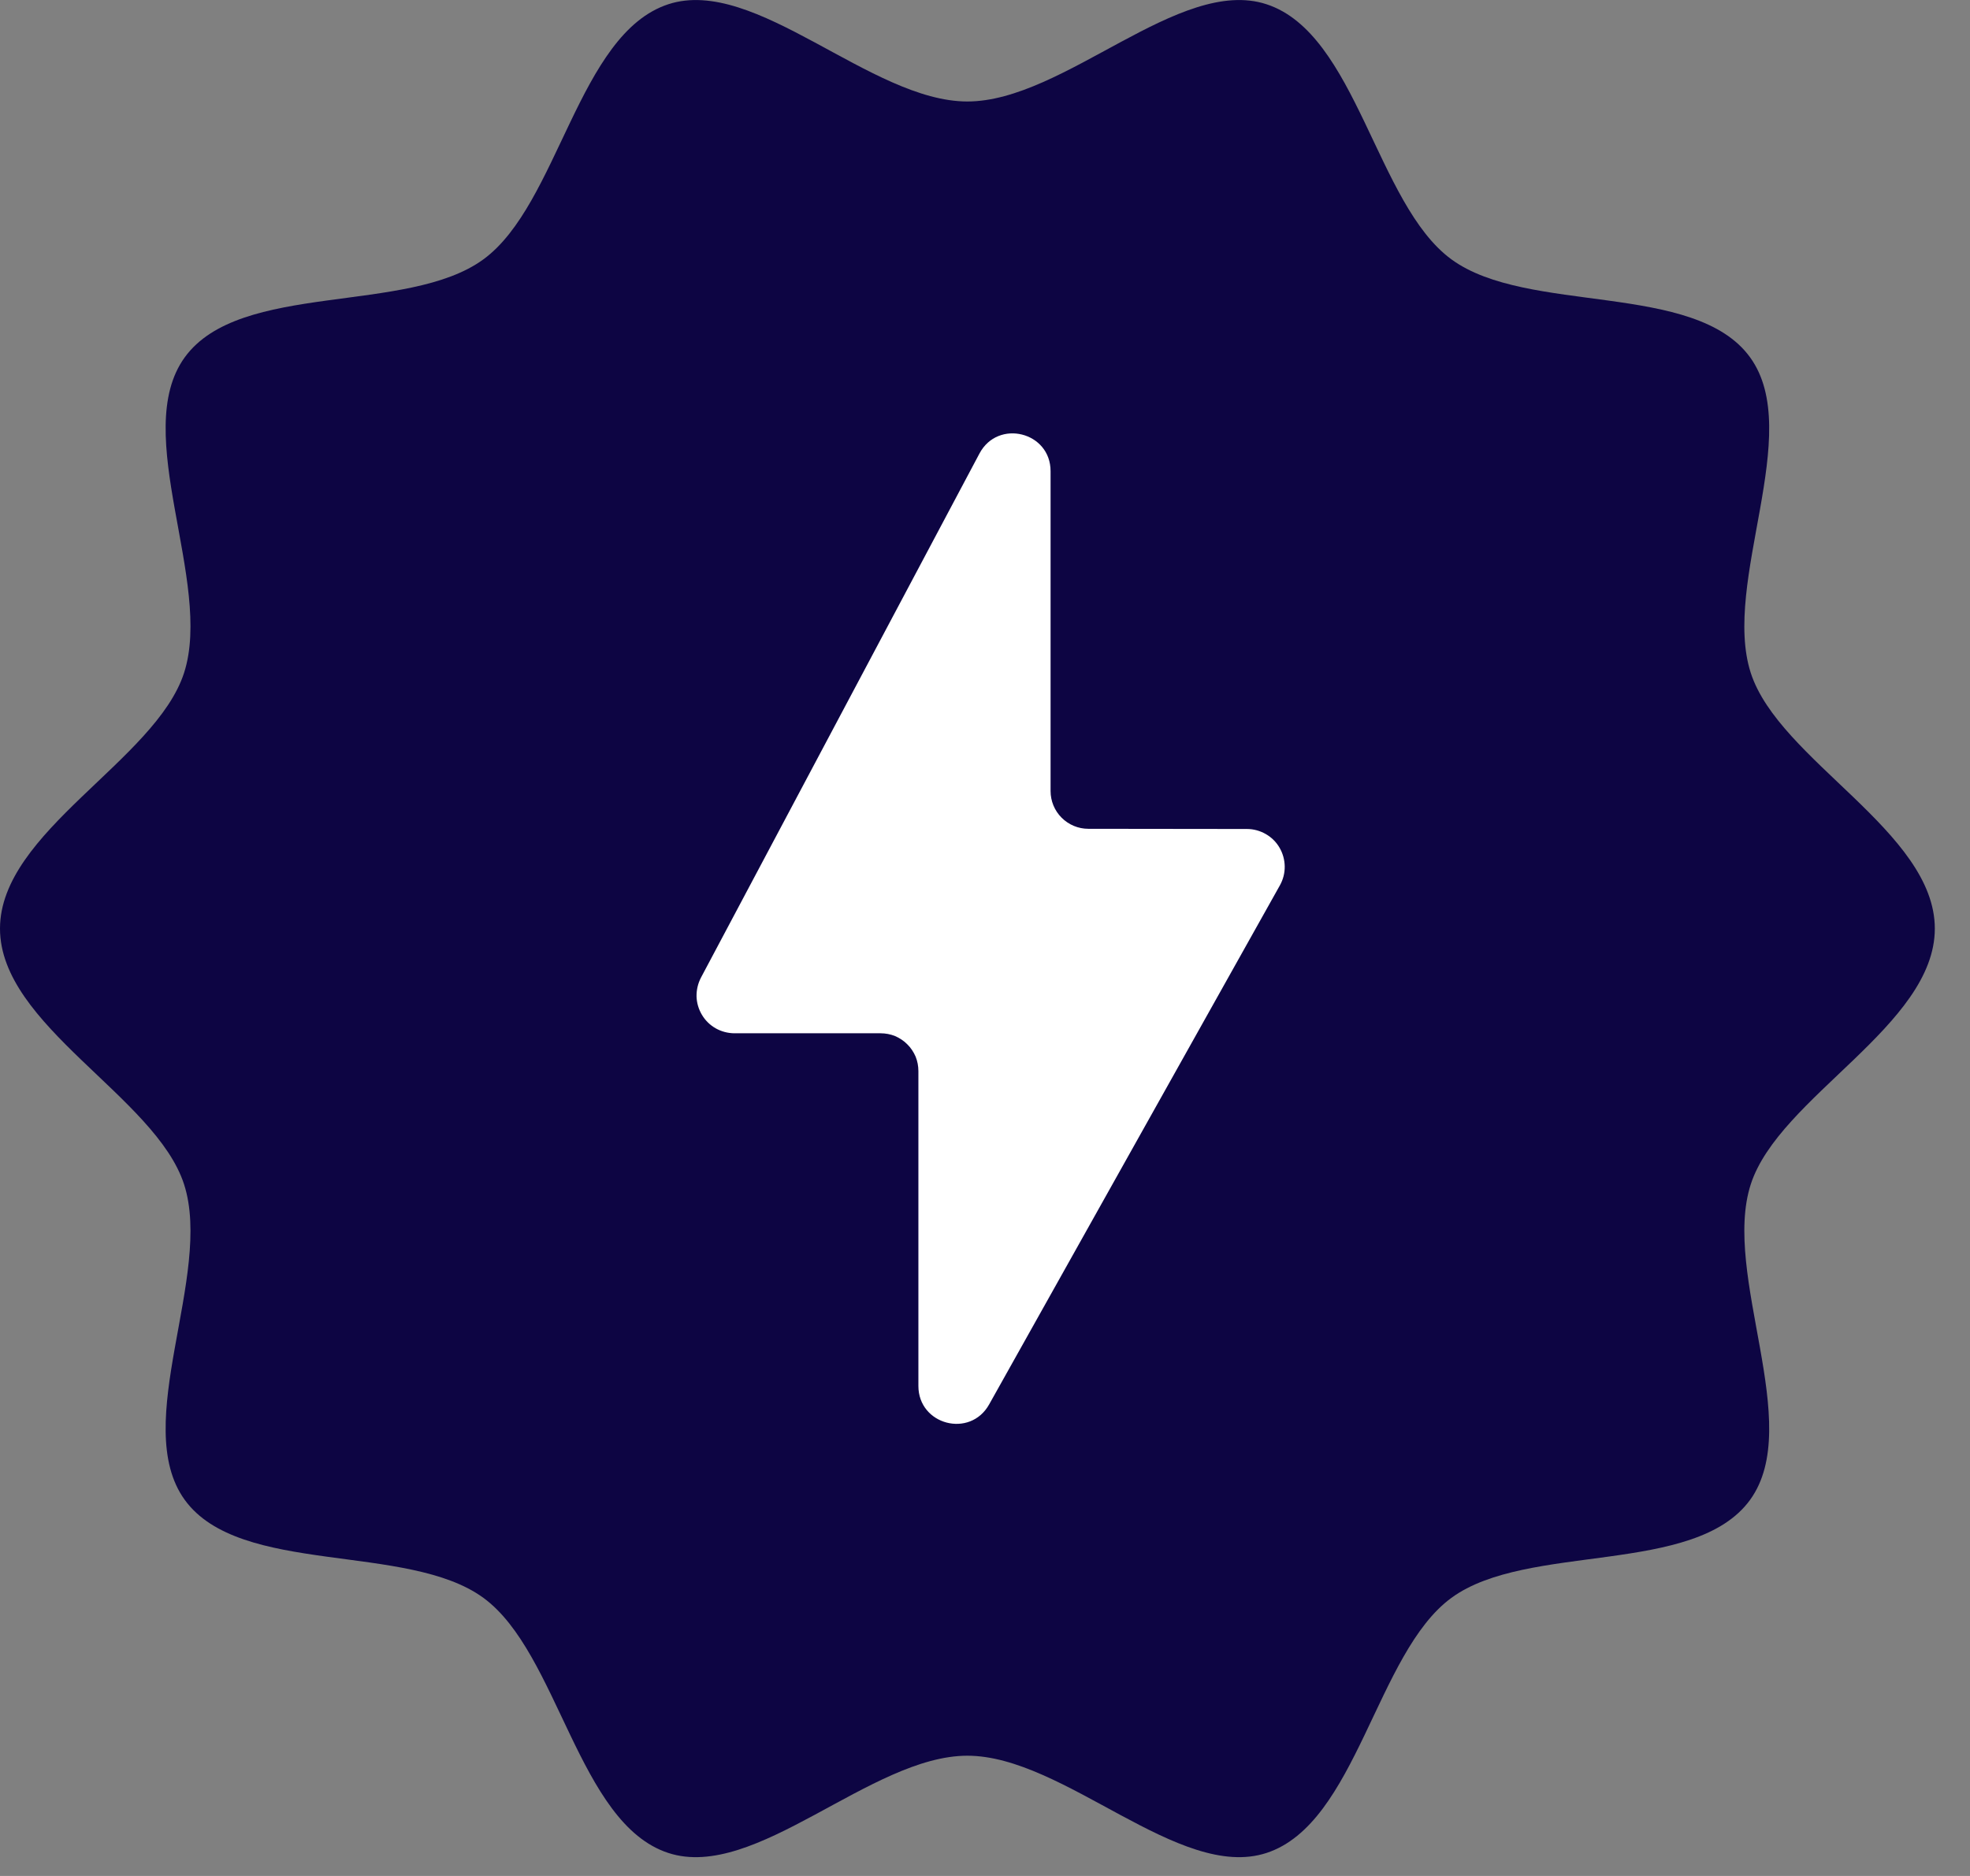 <svg width="21" height="20" viewBox="0 0 21 20" fill="none" xmlns="http://www.w3.org/2000/svg">
<rect x="0" y="0" width="21" height="20" fill="#808080" stroke="none"/>
<path d="M20.625 9.9C20.625 10.934 18.965 11.693 18.663 12.626C18.351 13.593 19.239 15.185 18.656 15.99C18.066 16.803 16.281 16.443 15.472 17.035C14.67 17.621 14.463 19.441 13.5 19.755C12.571 20.058 11.342 18.718 10.312 18.718C9.283 18.718 8.054 20.058 7.125 19.755C6.162 19.441 5.955 17.621 5.153 17.035C4.344 16.443 2.558 16.803 1.969 15.99C1.386 15.184 2.274 13.593 1.962 12.626C1.66 11.693 0 10.934 0 9.9C0 8.866 1.66 8.107 1.962 7.174C2.274 6.207 1.386 4.615 1.969 3.81C2.558 2.997 4.344 3.357 5.153 2.765C5.955 2.179 6.162 0.359 7.125 0.045C8.054 -0.258 9.283 1.082 10.312 1.082C11.342 1.082 12.571 -0.258 13.5 0.045C14.463 0.359 14.67 2.179 15.472 2.765C16.281 3.357 18.067 2.997 18.656 3.81C19.239 4.615 18.351 6.207 18.663 7.174C18.965 8.107 20.625 8.866 20.625 9.9Z" fill="#0D0543"/>
<path d="M10.441 4.835L7.472 10.423C7.44 10.485 7.424 10.553 7.425 10.623C7.427 10.692 7.447 10.76 7.483 10.82C7.518 10.879 7.569 10.929 7.629 10.963C7.689 10.997 7.757 11.015 7.827 11.016H9.387C9.44 11.016 9.493 11.026 9.542 11.046C9.59 11.067 9.635 11.096 9.672 11.134C9.71 11.171 9.739 11.216 9.76 11.264C9.78 11.313 9.79 11.366 9.79 11.419V14.776C9.79 15.191 10.341 15.336 10.544 14.973L13.644 9.438C13.678 9.377 13.696 9.308 13.695 9.237C13.694 9.167 13.675 9.098 13.64 9.038C13.605 8.977 13.554 8.927 13.493 8.892C13.432 8.857 13.363 8.838 13.293 8.838L11.601 8.836C11.494 8.836 11.392 8.793 11.317 8.718C11.241 8.642 11.199 8.54 11.199 8.433V5.024C11.2 4.604 10.638 4.464 10.441 4.835Z" fill="white"/>
</svg>

